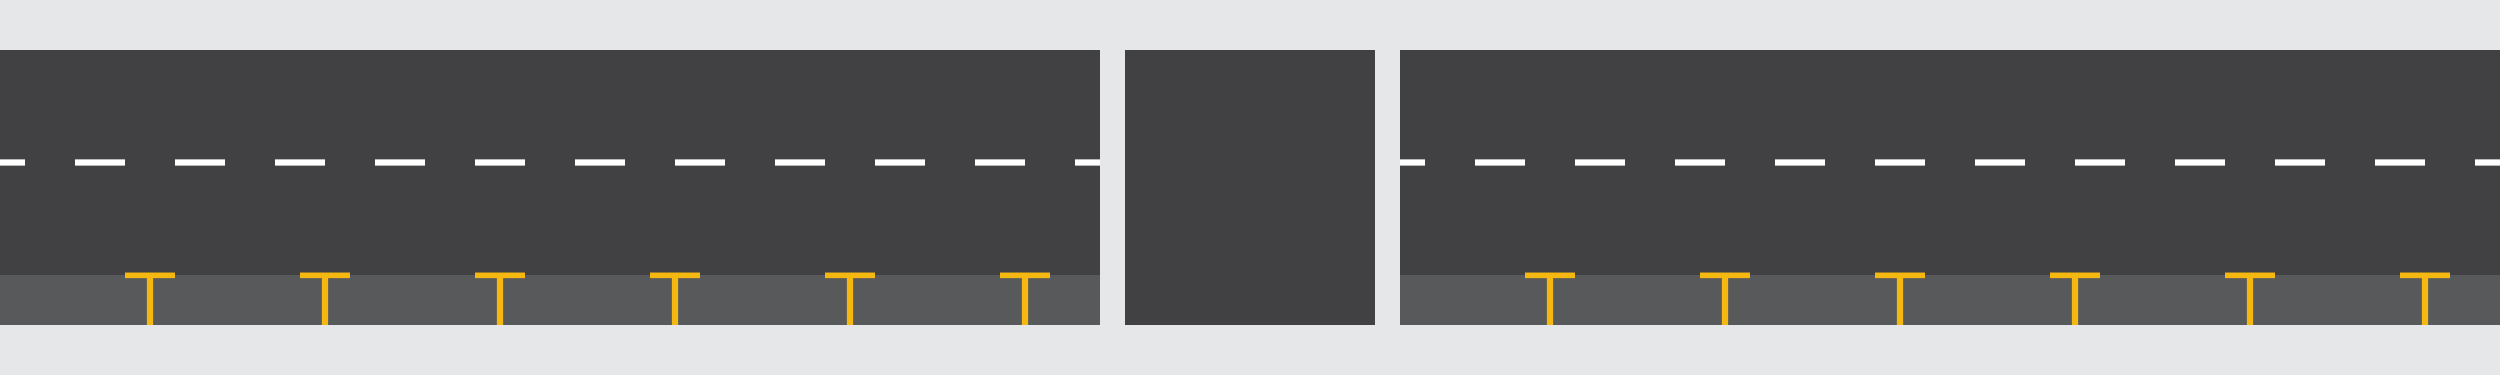 <?xml version="1.0" encoding="utf-8"?>
<!-- Generator: Adobe Illustrator 25.2.1, SVG Export Plug-In . SVG Version: 6.00 Build 0)  -->
<svg version="1.1" id="Layer_1" xmlns="http://www.w3.org/2000/svg" xmlns:xlink="http://www.w3.org/1999/xlink" x="0px" y="0px"
	 viewBox="0 0 100 15" style="enable-background:new 0 0 100 15;" xml:space="preserve">
<rect x="0" y="0" width="100" height="15" fill="#808080" stroke="none"/>
<style type="text/css">
	.st0{fill:#E6E7E8;}
	.st1{fill:#58595B;}
	.st2{fill:#414042;}
	.st3{clip-path:url(#SVGID_2_);}
	.st4{fill:none;stroke:#F5B810;stroke-width:0.25;stroke-miterlimit:10;}
	.st5{fill:none;stroke:#FFFFFF;stroke-width:0.25;stroke-miterlimit:10;}
	.st6{fill:none;stroke:#FFFFFF;stroke-width:0.25;stroke-miterlimit:10;stroke-dasharray:2,2;}
	.st7{fill:#414042;stroke:#FFFFFF;stroke-width:0.5;stroke-miterlimit:10;stroke-dasharray:2;}
</style>
<rect y="13" class="st0" width="100" height="2"/>
<rect class="st0" width="100" height="2"/>
<rect y="10.9" class="st1" width="100" height="2.1"/>
<rect y="2" class="st2" width="100" height="9"/>
<g>
	<defs>
		<rect id="SVGID_1_" x="5" y="10.9" width="95" height="2.8"/>
	</defs>
	<clipPath id="SVGID_2_">
		<use xlink:href="#SVGID_1_"  style="overflow:visible;"/>
	</clipPath>
	<g class="st3">
		<g>
			<polyline class="st4" points="6,13 6,11 5,11 7,11 			"/>
			<polyline class="st4" points="13,13 13,11 12,11 14,11 			"/>
			<polyline class="st4" points="20,13 20,11 19,11 21,11 			"/>
			<polyline class="st4" points="27,13 27,11 26,11 28,11 			"/>
			<polyline class="st4" points="34,13 34,11 33,11 35,11 			"/>
			<polyline class="st4" points="41,13 41,11 40,11 42,11 			"/>
			<polyline class="st4" points="48,13 48,11 47,11 49,11 			"/>
			<polyline class="st4" points="55,13 55,11 54,11 56,11 			"/>
			<polyline class="st4" points="62,13 62,11 61,11 63,11 			"/>
			<polyline class="st4" points="69,13 69,11 68,11 70,11 			"/>
			<polyline class="st4" points="76,13 76,11 75,11 77,11 			"/>
			<polyline class="st4" points="83,13 83,11 82,11 84,11 			"/>
			<polyline class="st4" points="90,13 90,11 89,11 91,11 			"/>
			<polyline class="st4" points="97,13 97,11 96,11 98,11 			"/>
		</g>
	</g>
</g>
<g>
	<line class="st2" x1="0" y1="6.5" x2="100" y2="6.5"/>
	<g>
		<line class="st5" x1="0" y1="6.5" x2="1" y2="6.5"/>
		<line class="st6" x1="3" y1="6.5" x2="98" y2="6.5"/>
		<line class="st5" x1="99" y1="6.5" x2="100" y2="6.5"/>
	</g>
</g>
<path class="st7" d="M59.5-5"/>
<g>
	<rect x="44.5" y="1.5" class="st2" width="11" height="12"/>
	<path class="st0" d="M55,2v11H45V2H55 M56,1H44v13h12V1z"/>
</g>
</svg>
